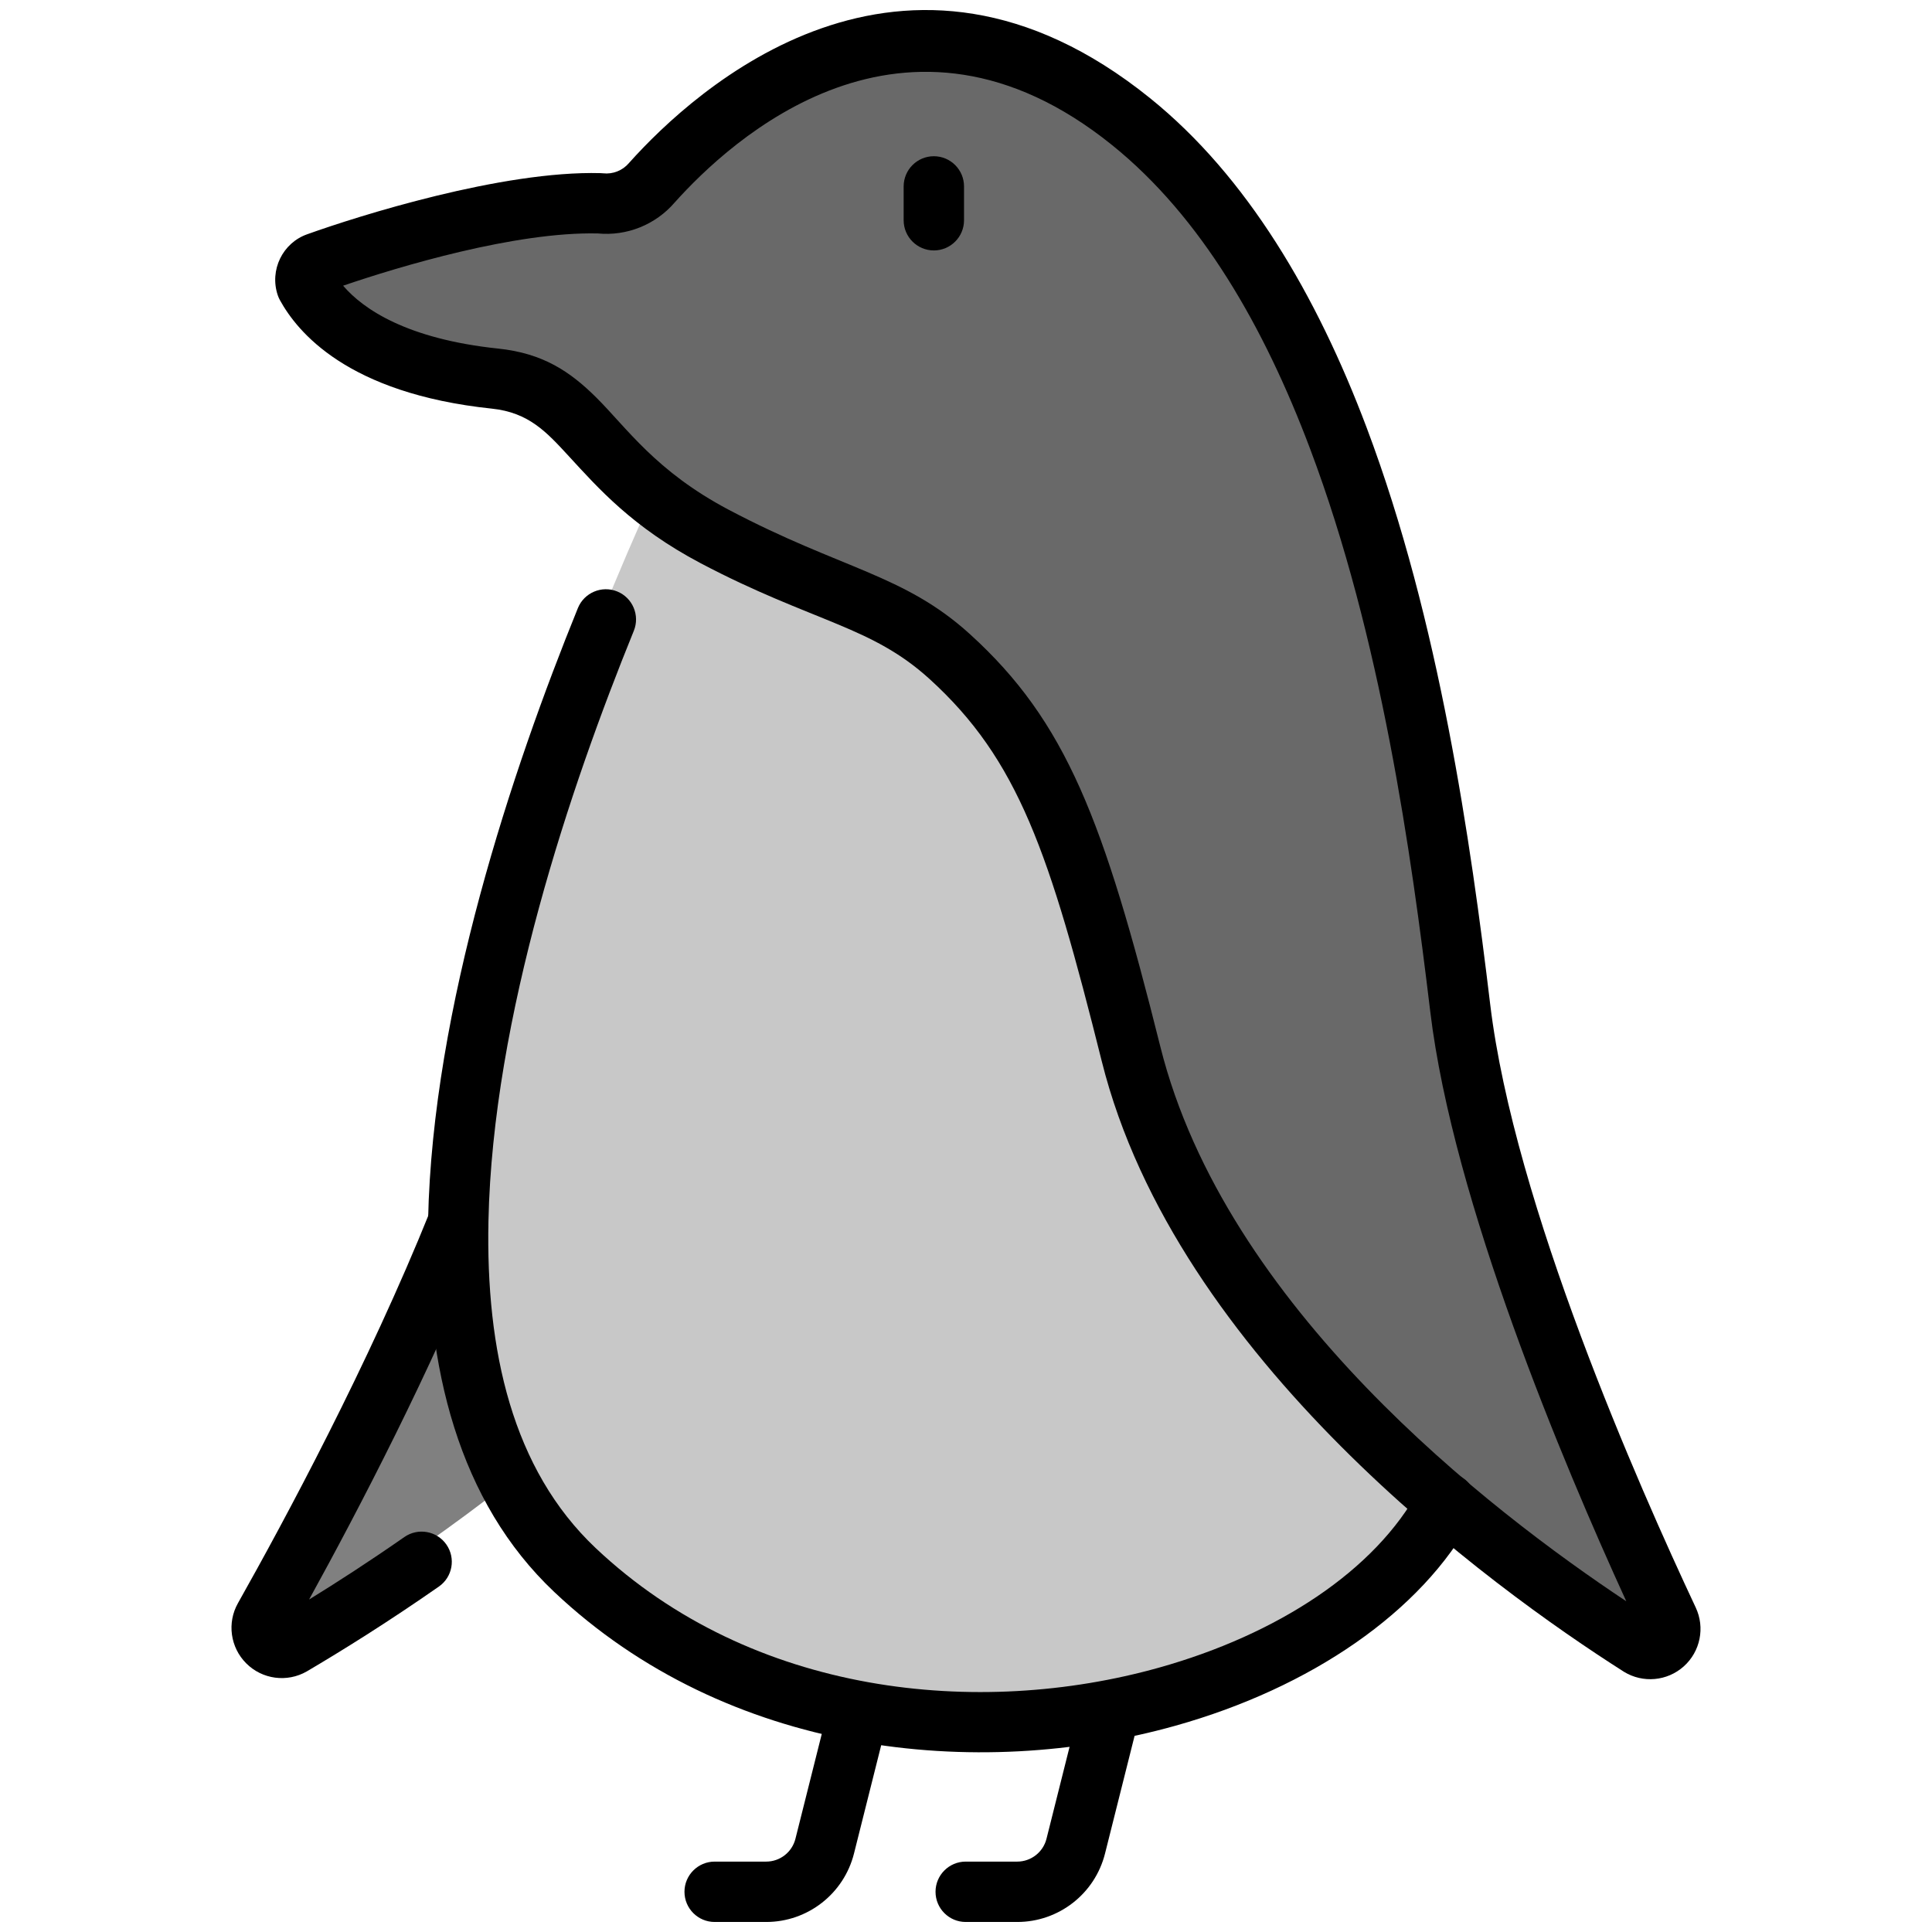 <svg clip-rule="evenodd" fill-rule="evenodd" stroke-linejoin="round" stroke-miterlimit="2" viewBox="0 0 96 96" xmlns="http://www.w3.org/2000/svg"><g><g><path d="m42.842 51.619c6.178-18.292-13.991-15.478-16.678-2.287-2.044 10.033-9.553 24.134-13.032 30.312-.221.391-.153.882.165 1.198.318.317.809.382 1.199.16 6.978-4.111 23.515-15.08 28.346-29.383z" fill="#808080"/><path d="m34.286 20.762s-21.545 41.552-5.716 56.501c15.829 14.95 45.288 5.496 44.629-9.013-.66-14.51-31.219-53.643-31.219-53.643z" fill="#c8c8c8"/><path d="m29.801 9.352c.98.11 1.951-.275 2.591-1.025 2.993-3.342 12.507-12.144 23.809-3.035 11.577 9.332 14.774 30.849 16.357 44.04 1.211 10.098 7.473 24.318 10.343 30.432.189.399.093.875-.236 1.169-.328.295-.812.339-1.188.108-6.414-4.081-21.689-15.074-25.276-29.422-2.701-10.806-4.407-15.565-9.012-19.747-3.19-2.897-6.219-3.083-11.678-5.965-6.371-3.363-6.373-7.368-10.913-7.844-6.377-.669-8.623-3.257-9.374-4.622-.16-.47.09-.98.559-1.143 2.434-.872 9.312-3.072 14.018-2.946z" fill="#696969"/></g><g><path d="m15.359 79.479c2.44-4.426 6.046-11.339 8.802-18.189.309-.768-.064-1.642-.832-1.951s-1.642.063-1.951.831c-3.073 7.638-7.224 15.353-9.553 19.488-.552.976-.383 2.204.414 2.997.796.794 2.025.957 3.001.399.006-.003.012-.007.017-.01 1.717-1.011 4.003-2.431 6.552-4.209.679-.473.845-1.409.372-2.088-.474-.679-1.41-.846-2.089-.372-1.738 1.212-3.35 2.253-4.733 3.104z"/><path d="m70.534 73.975c-2.194 4.085-7.094 7.249-12.94 8.888-8.961 2.511-20.214 1.408-27.995-5.94-4.15-3.92-5.463-9.827-5.328-16.255.213-10.143 4.075-21.582 7.223-29.323.312-.767-.058-1.643-.824-1.955-.767-.312-1.643.058-1.955.825-3.261 8.021-7.223 19.882-7.443 30.39-.154 7.34 1.529 14.023 6.268 18.499 8.583 8.107 20.978 9.418 30.864 6.647 6.719-1.883 12.251-5.661 14.773-10.356.392-.729.118-1.64-.611-2.031-.73-.392-1.64-.118-2.032.611z"/><path d="m29.967 8.611c-.042-.004-.084-.007-.126-.008-4.887-.132-12.036 2.128-14.564 3.033-1.233.427-1.898 1.786-1.474 3.037.028.084.064.164.107.242.851 1.545 3.314 4.632 10.531 5.39 1.839.193 2.719 1.164 3.824 2.364 1.452 1.576 3.156 3.525 6.546 5.315 2.78 1.467 4.939 2.251 6.811 3.034 1.678.701 3.103 1.393 4.559 2.714 4.421 4.016 5.971 8.625 8.565 19 3.689 14.758 19.329 26.127 25.926 30.324.007.005.014.009.02.013.942.578 2.152.469 2.975-.269.822-.737 1.063-1.928.591-2.927-2.826-6.019-9.017-20.022-10.211-29.97-.962-8.013-2.522-19.058-6.139-28.655-2.482-6.584-5.941-12.485-10.766-16.374-12.273-9.892-22.617-.427-25.867 3.202-.008.009-.016.018-.024.027-.317.372-.798.563-1.284.508zm50.842 70.956c-6.833-4.542-19.917-14.621-23.153-27.562-2.809-11.236-4.67-16.145-9.459-20.493-3.28-2.98-6.371-3.218-11.985-6.181-3.637-1.92-5.074-4.082-6.59-5.585-1.3-1.289-2.644-2.192-4.867-2.425-4.522-.475-6.703-1.953-7.706-3.125 2.779-.949 8.55-2.687 12.649-2.596h.004c1.446.139 2.872-.433 3.821-1.537 2.741-3.057 11.418-11.17 21.737-2.853 4.437 3.577 7.558 9.041 9.84 15.096 3.529 9.361 5.03 20.139 5.968 27.955 1.135 9.453 6.612 22.473 9.741 29.306z"/><path d="m44.902 9.263v1.681c0 .828.672 1.5 1.5 1.5s1.5-.672 1.5-1.5v-1.681c0-.828-.672-1.5-1.5-1.5s-1.5.672-1.5 1.5z"/><path d="m41.132 84.969-1.607 6.398c-.167.667-.767 1.135-1.455 1.135-1.26 0-2.559 0-2.559 0-.827 0-1.5.672-1.5 1.5s.673 1.5 1.5 1.5h2.559c2.064 0 3.862-1.403 4.365-3.404.556-2.216 1.355-5.396 1.607-6.398.201-.803-.287-1.618-1.09-1.82s-1.618.286-1.82 1.089z"/><path d="m53.606 84.969-1.606 6.398c-.168.667-.768 1.135-1.455 1.135-1.26 0-2.559 0-2.559 0-.828 0-1.5.672-1.5 1.5s.672 1.5 1.5 1.5h2.559c2.063 0 3.862-1.403 4.364-3.404.557-2.216 1.355-5.396 1.607-6.398.202-.803-.287-1.618-1.089-1.82-.803-.202-1.619.286-1.821 1.089z"/></g></g></svg>